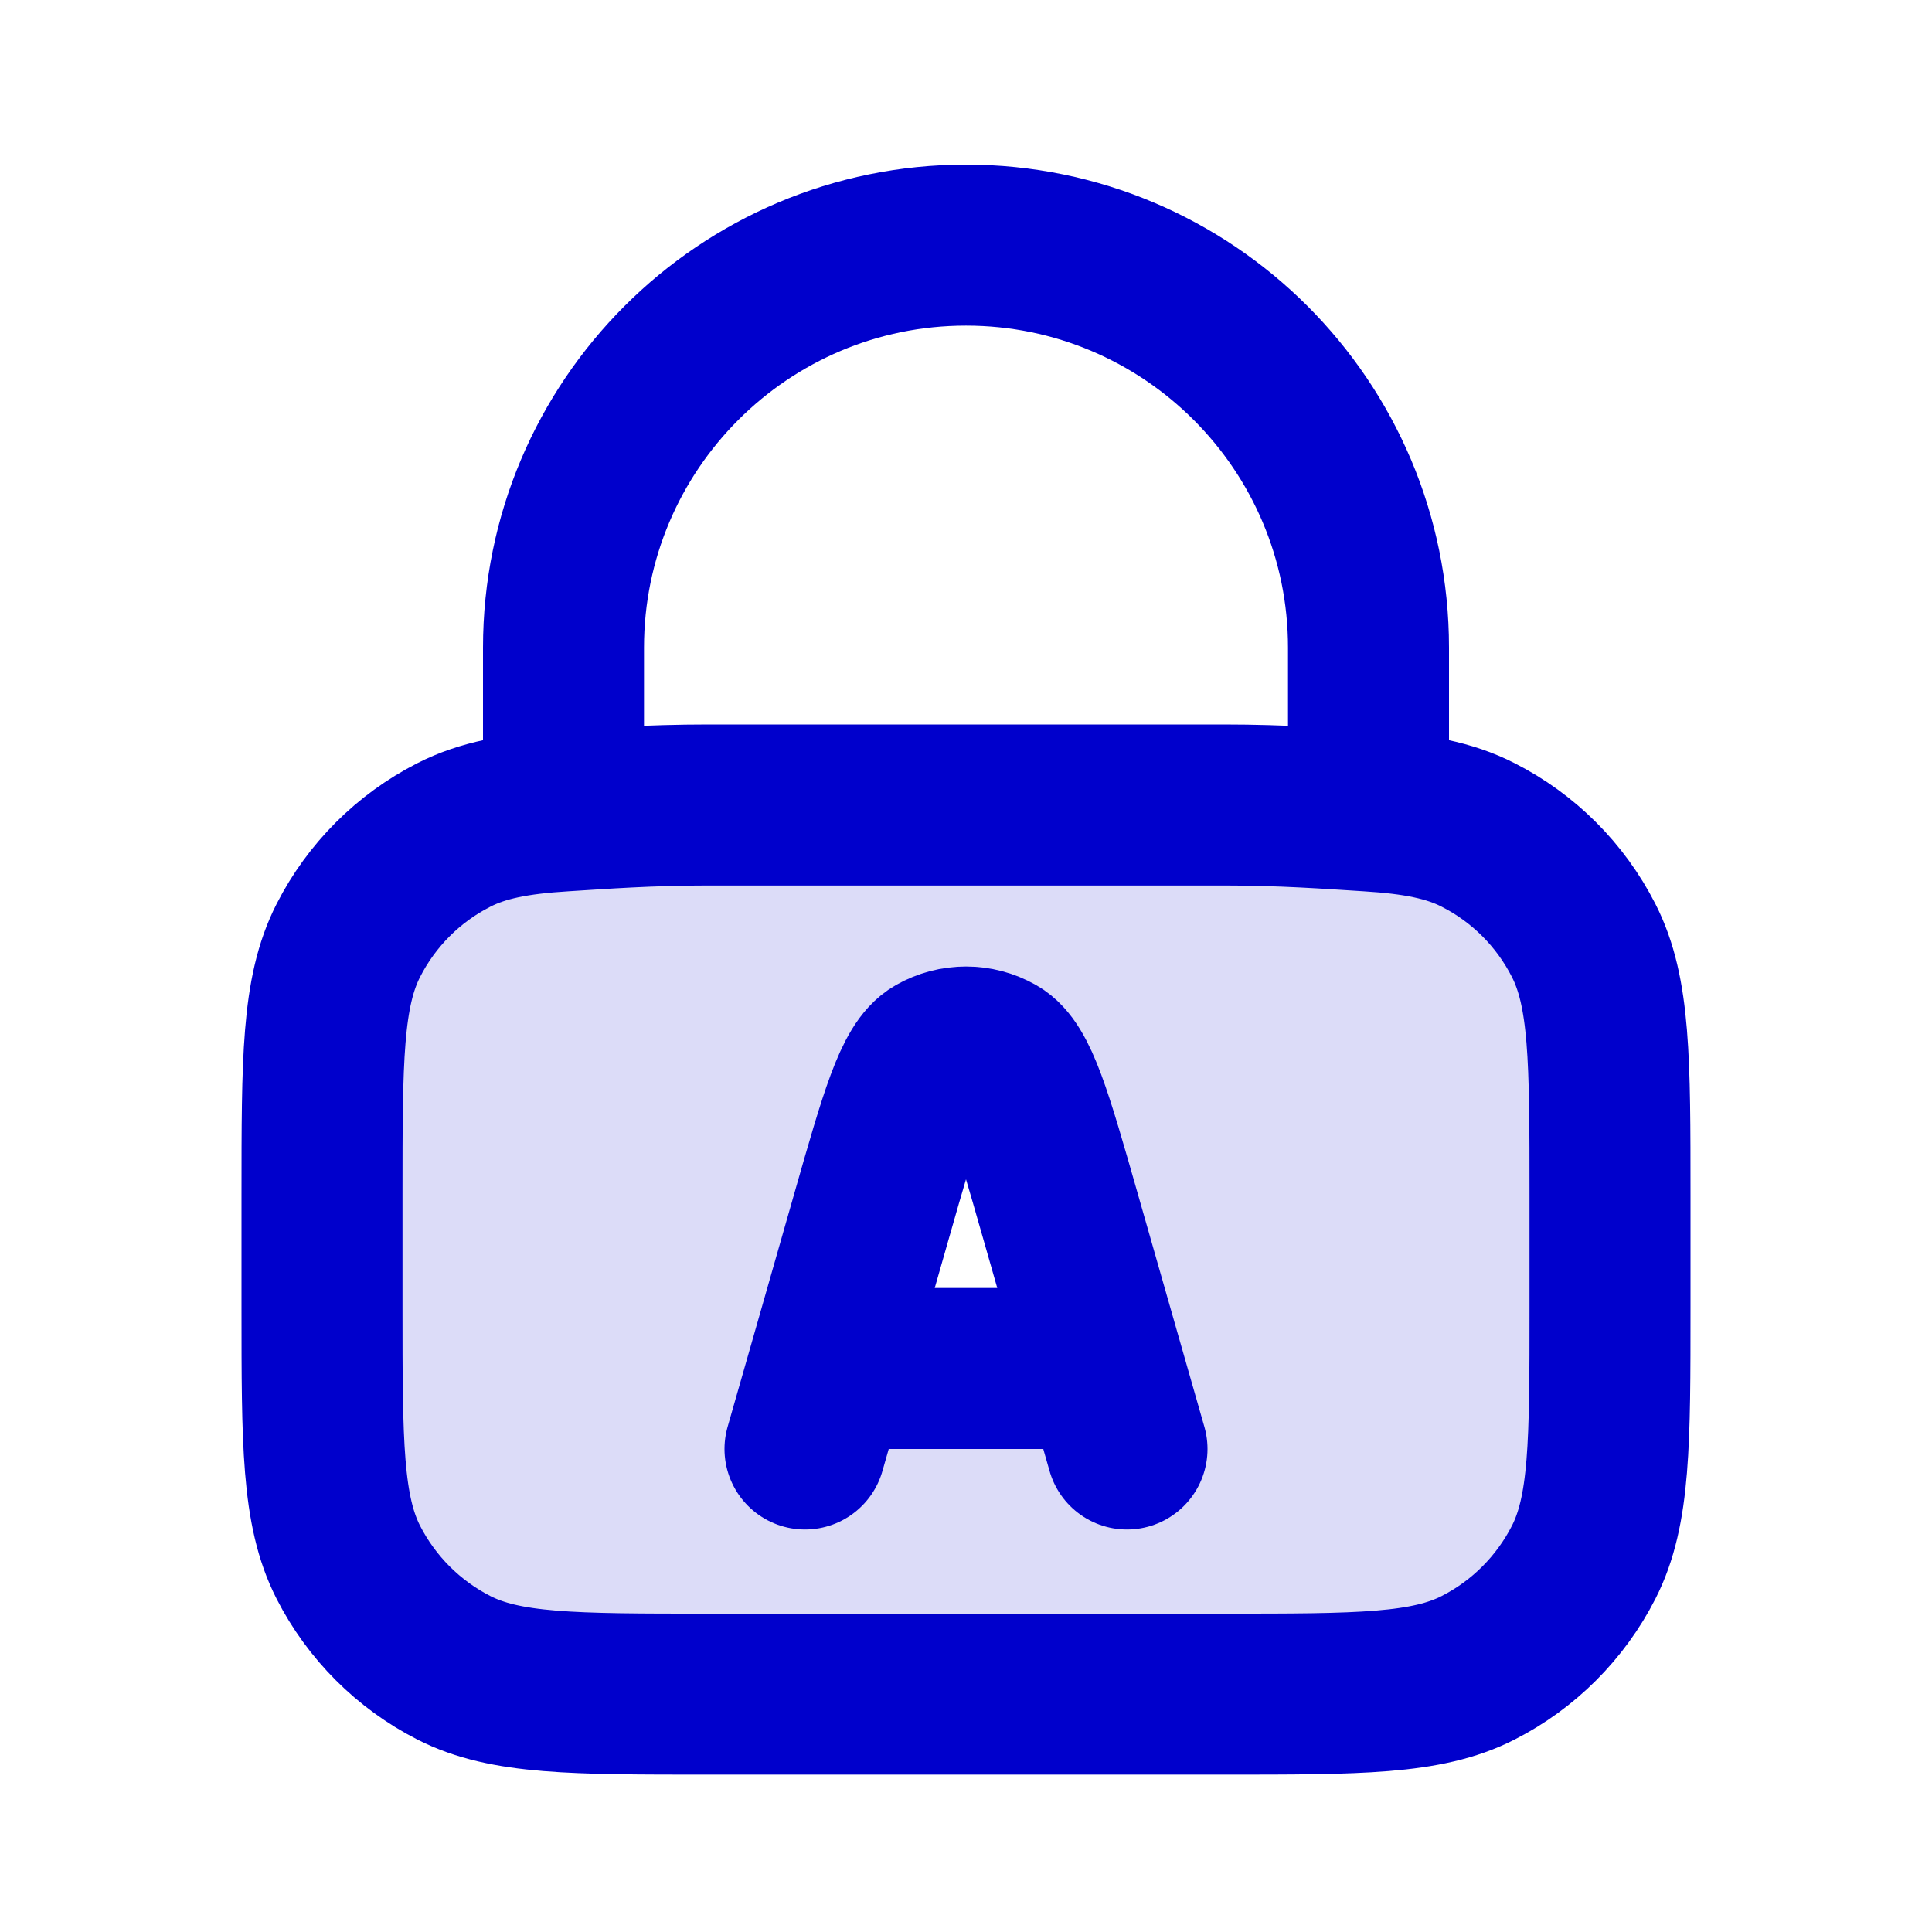 <svg width="24" height="24" viewBox="0 0 24 24" fill="none" xmlns="http://www.w3.org/2000/svg">
<path opacity="0.14" fill-rule="evenodd" clip-rule="evenodd" d="M8.8 10H15.2C15.842 10 16.361 10.033 16.793 10.061C16.865 10.065 16.933 10.07 17 10.074C17.588 10.11 18.006 10.19 18.362 10.372C18.927 10.659 19.385 11.118 19.673 11.683C20 12.325 20 13.165 20 14.845V16.245C20 17.925 20 18.765 19.673 19.407C19.385 19.971 18.927 20.43 18.362 20.718C17.72 21.045 16.88 21.045 15.2 21.045H8.8C7.12 21.045 6.28 21.045 5.638 20.718C5.074 20.43 4.615 19.971 4.327 19.407C4 18.765 4 17.925 4 16.245V14.845C4 13.165 4 12.325 4.327 11.683C4.615 11.118 5.074 10.659 5.638 10.372C5.994 10.19 6.412 10.11 7 10.074C7.067 10.07 7.135 10.065 7.207 10.061C7.639 10.033 8.158 10 8.8 10ZM10.831 15.092C11.18 13.87 11.355 13.259 11.625 13.106C11.858 12.973 12.143 12.973 12.376 13.106C12.646 13.259 12.82 13.87 13.17 15.092L13.715 17H10.286L10.831 15.092Z" fill="#0000CC"/>
<path d="M7 10.074C7.471 10.045 8.053 10 8.8 10H15.2C15.947 10 16.529 10.045 17 10.074M7 10.074C6.412 10.11 5.994 10.19 5.638 10.372C5.074 10.659 4.615 11.118 4.327 11.683C4 12.325 4 13.165 4 14.845V16.245C4 17.925 4 18.765 4.327 19.407C4.615 19.971 5.074 20.43 5.638 20.718C6.28 21.045 7.12 21.045 8.8 21.045H15.2C16.88 21.045 17.72 21.045 18.362 20.718C18.927 20.43 19.385 19.971 19.673 19.407C20 18.765 20 17.925 20 16.245V14.845C20 13.165 20 12.325 19.673 11.683C19.385 11.118 18.927 10.659 18.362 10.372C18.006 10.19 17.588 10.11 17 10.074M7 10.074V8.045C7 5.284 9.239 3.045 12 3.045C14.761 3.045 17 5.284 17 8.045V10.074M10 18L10.286 17M14 18L13.714 17M10.286 17L10.831 15.092C11.18 13.87 11.354 13.259 11.624 13.106C11.857 12.973 12.143 12.973 12.376 13.106C12.646 13.259 12.82 13.87 13.169 15.092L13.714 17M10.286 17H13.714" stroke="#0000CC" stroke-width="2" stroke-linecap="round" stroke-linejoin="round"/>
</svg>
